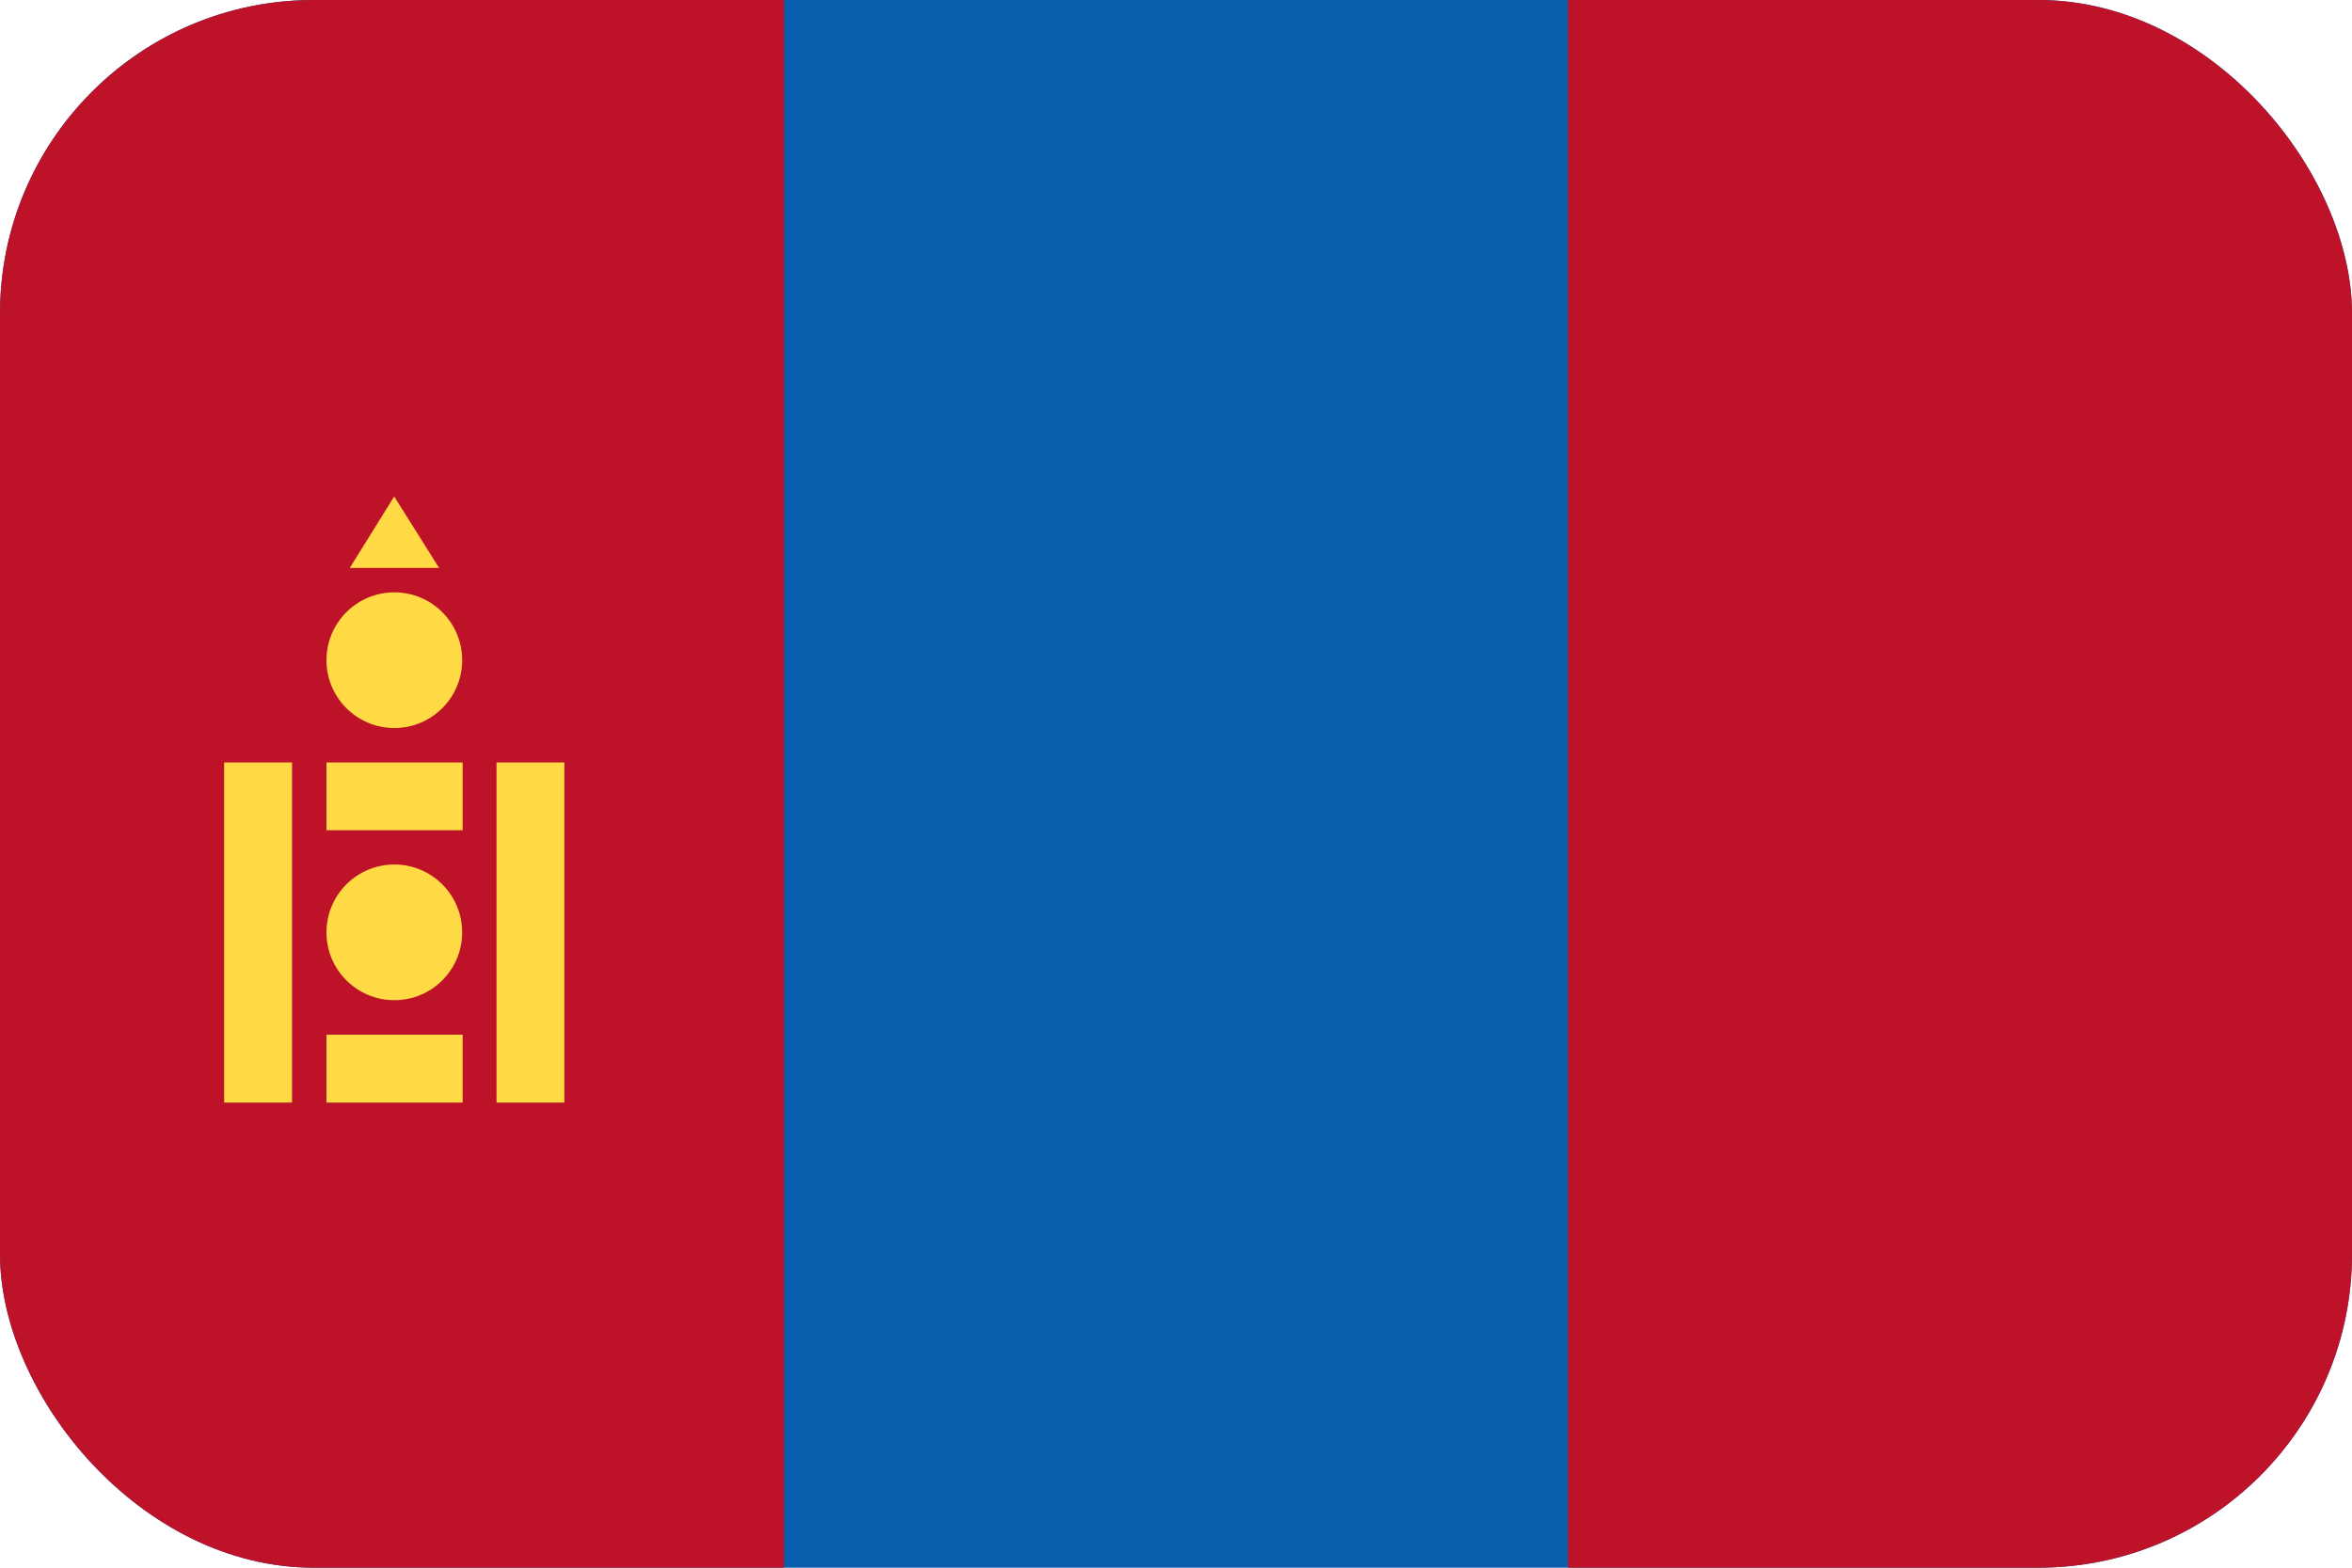 <svg width="30" height="20" viewBox="0 0 30 20" fill="none" xmlns="http://www.w3.org/2000/svg">
<g clip-path="url(#clip0_162_16043)">
<path d="M0 0H30V20H0V0Z" fill="#095FAD"/>
<path d="M20 0H30V20H20V0ZM0 0H10V20H0V0Z" fill="#BE1229"/>
<path d="M6.333 9.727H7.199V14.066H6.333V9.727ZM2.859 9.727H3.725V14.066H2.859V9.727Z" fill="#FFDA44"/>
<path d="M5.03 12.76C5.508 12.76 5.895 12.373 5.895 11.895C5.895 11.417 5.508 11.029 5.03 11.029C4.552 11.029 4.164 11.417 4.164 11.895C4.164 12.373 4.552 12.76 5.03 12.76Z" fill="#FFDA44"/>
<path d="M4.164 13.2H5.901V14.066H4.164V13.2ZM4.164 9.727H5.901V10.592H4.164V9.727Z" fill="#FFDA44"/>
<path d="M5.03 9.288C5.508 9.288 5.895 8.9 5.895 8.422C5.895 7.944 5.508 7.557 5.03 7.557C4.552 7.557 4.164 7.944 4.164 8.422C4.164 8.9 4.552 9.288 5.03 9.288Z" fill="#FFDA44"/>
<path d="M4.461 7.246H5.601L5.028 6.334L4.461 7.246Z" fill="#FFDA44"/>
</g>
<defs>
<clipPath id="clip0_162_16043">
<rect width="30" height="20" rx="4" fill="white"/>
</clipPath>
</defs>
</svg>
